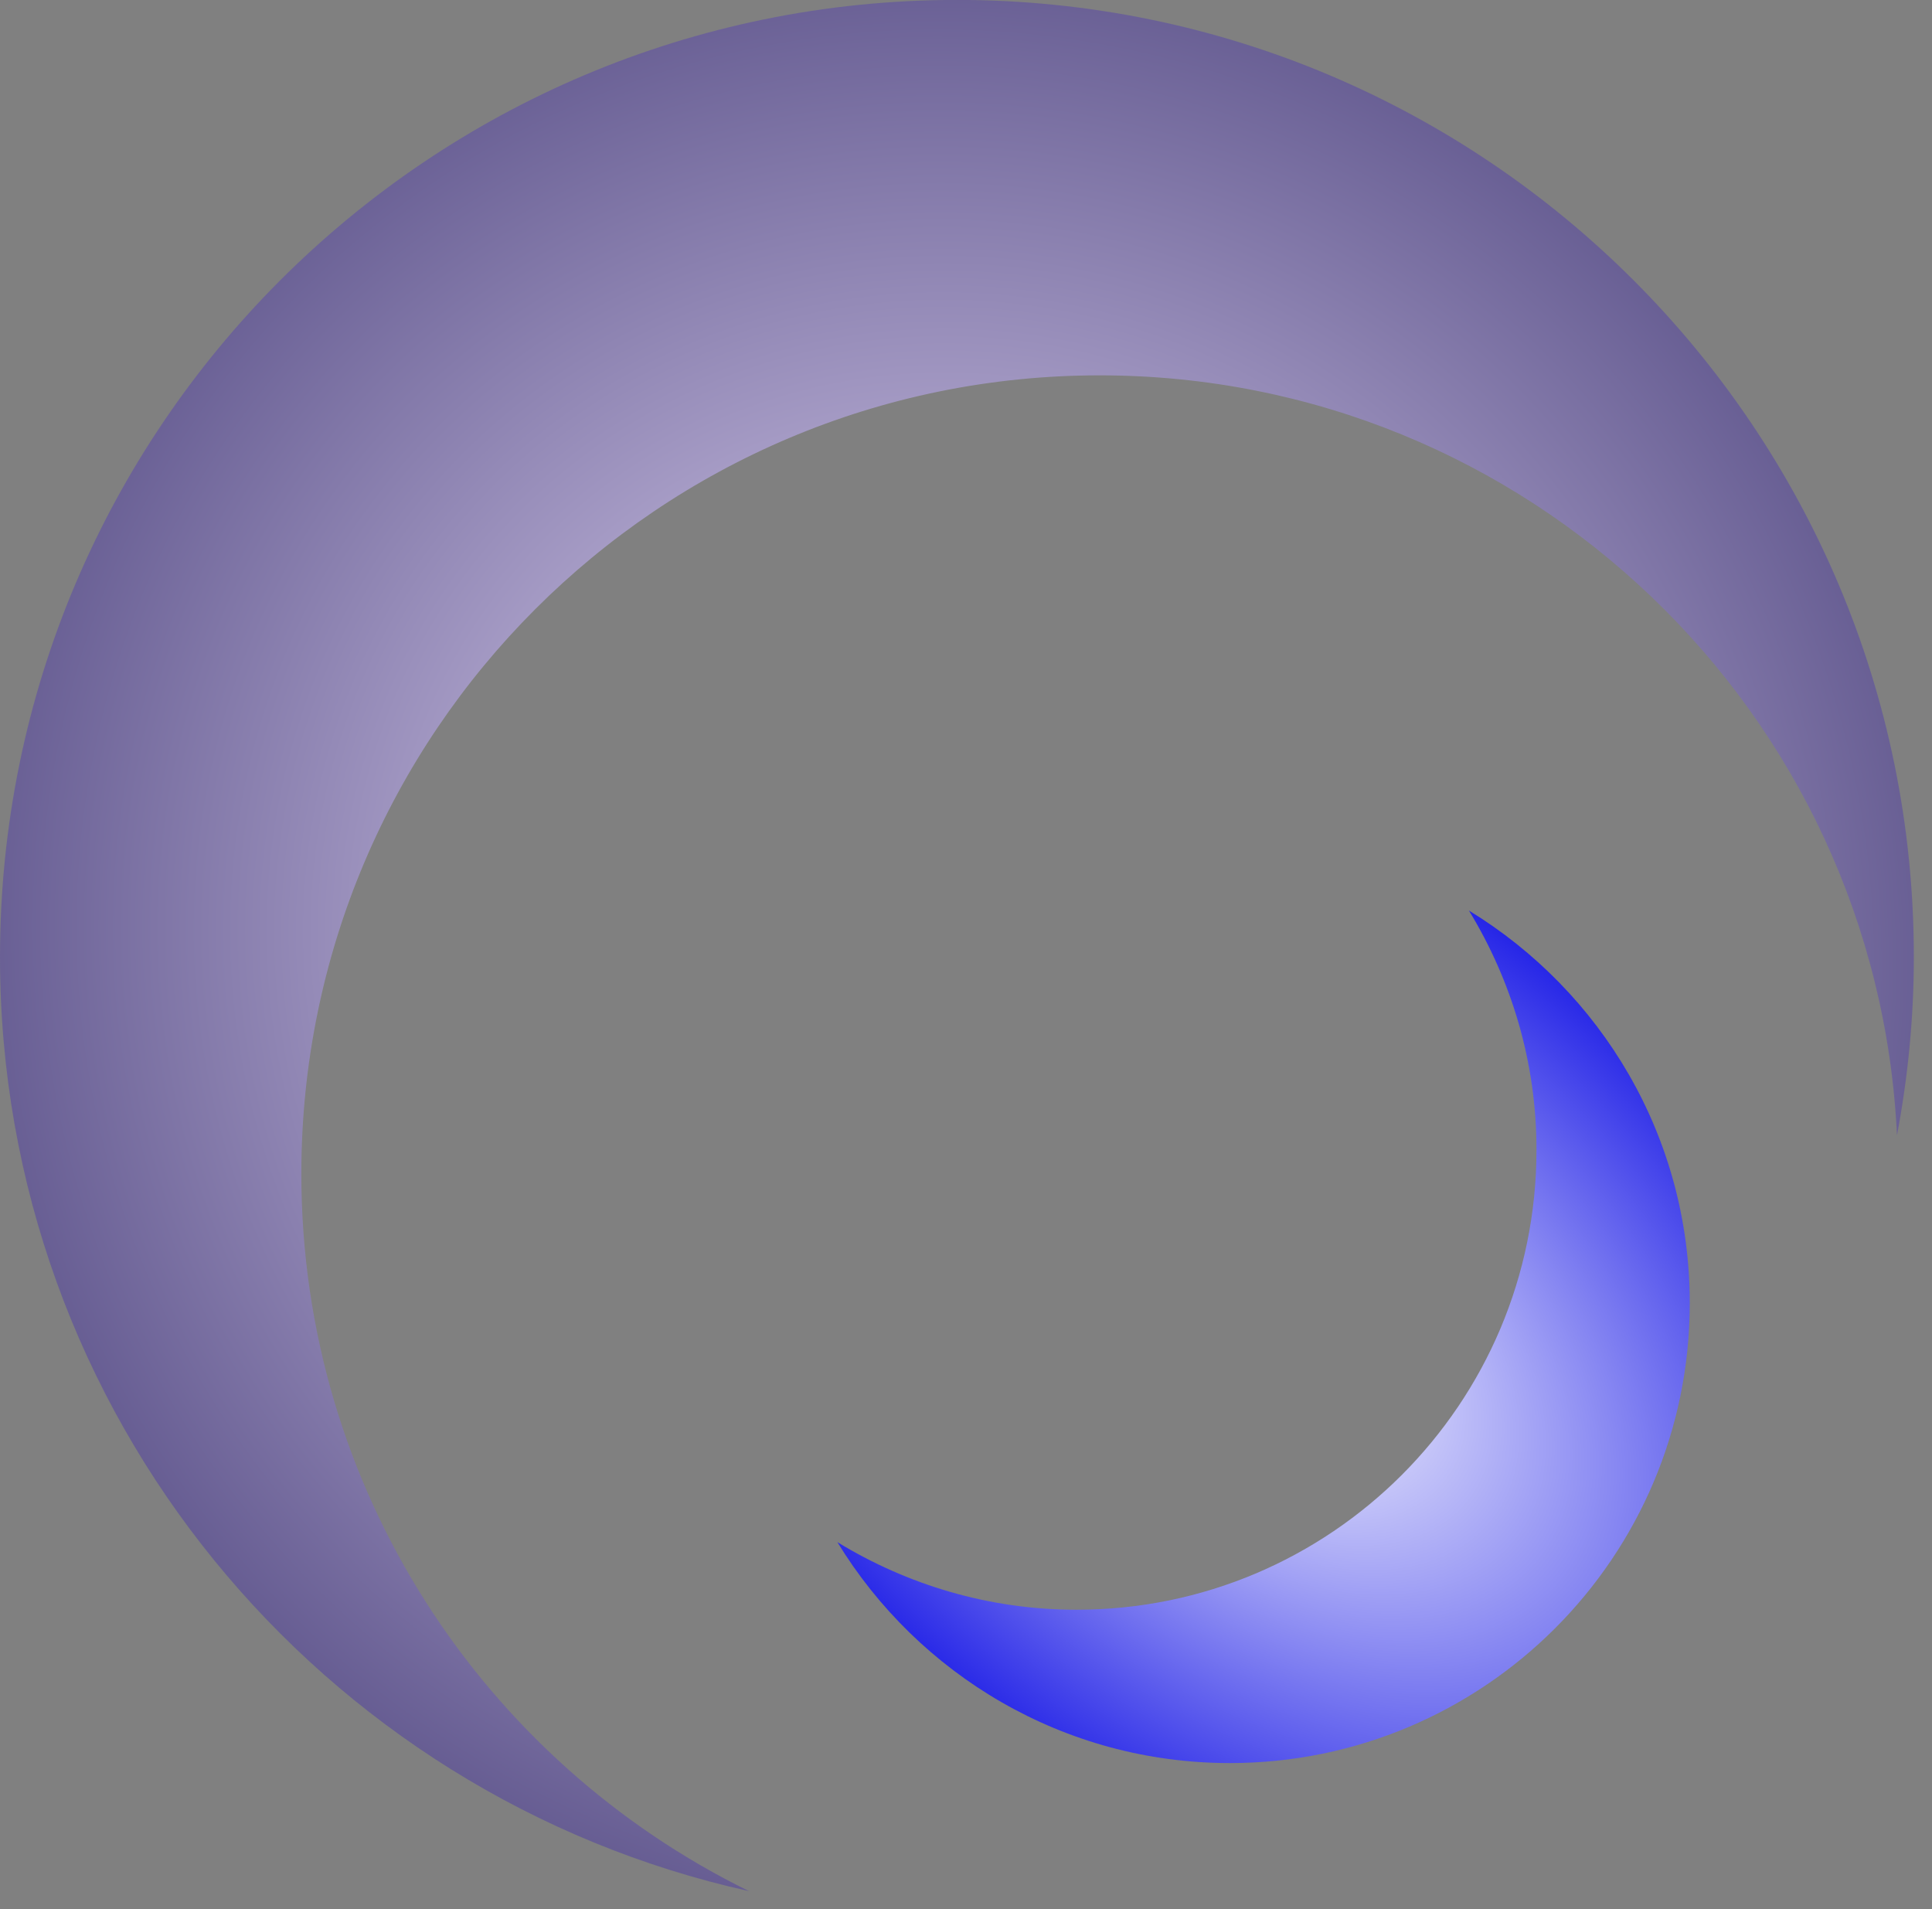 <?xml version="1.0" encoding="UTF-8" standalone="no"?>
<!-- Generator: Adobe Illustrator 19.0.0, SVG Export Plug-In . SVG Version: 6.00 Build 0)  -->

<svg
   xmlns:dc="http://purl.org/dc/elements/1.1/"
   xmlns:cc="http://creativecommons.org/ns#"
   xmlns:rdf="http://www.w3.org/1999/02/22-rdf-syntax-ns#"
   xmlns:svg="http://www.w3.org/2000/svg"
   xmlns="http://www.w3.org/2000/svg"
   xmlns:xlink="http://www.w3.org/1999/xlink"
   xmlns:sodipodi="http://sodipodi.sourceforge.net/DTD/sodipodi-0.dtd"
   xmlns:inkscape="http://www.inkscape.org/namespaces/inkscape"
   version="1.1"
   id="Layer_1"
   x="0px"
   y="0px"
   viewBox="0 0 19.847 19.61"
   xml:space="preserve"
   sodipodi:docname="start.svg"
   inkscape:version="0.92.4 (5da689c313, 2019-01-14)"
   width="19.847"
   height="19.61"><rect x="0" y="0" width="19.847" height="19.61" fill="#808080" stroke="none"/><defs
   id="defs64"><linearGradient
     inkscape:collect="always"
     id="linearGradient868"><stop
       style="stop-color:#ffffff;stop-opacity:1"
       offset="0"
       id="stop864" /><stop
       style="stop-color:#0000e3;stop-opacity:1"
       offset="1"
       id="stop866" /></linearGradient><linearGradient
     inkscape:collect="always"
     id="linearGradient858"><stop
       style="stop-color:#eee3ff;stop-opacity:1"
       offset="0"
       id="stop854" /><stop
       style="stop-color:#3a316f;stop-opacity:1"
       offset="1"
       id="stop856" /></linearGradient><linearGradient
     gradientTransform="matrix(7.877,0,0,-7.877,364.054,4969.635)"
     y2="606.667"
     x2="0.125"
     y1="619.168"
     x1="-48.127"
     gradientUnits="userSpaceOnUse"
     id="SVGID_2_">
	<stop
   id="stop883"
   style="stop-color:#E0B386"
   offset="0.012" />
	<stop
   id="stop885"
   style="stop-color:#DA498C"
   offset="0.519" />
	<stop
   id="stop887"
   style="stop-color:#961484"
   offset="1" />
</linearGradient><radialGradient
     inkscape:collect="always"
     xlink:href="#linearGradient858"
     id="radialGradient862"
     gradientUnits="userSpaceOnUse"
     gradientTransform="matrix(0.944,-0.957,0.978,0.964,-232.344,250.406)"
     cx="252.058"
     cy="252.058"
     fx="252.058"
     fy="252.058"
     r="252.058" /><radialGradient
     inkscape:collect="always"
     xlink:href="#linearGradient868"
     id="radialGradient870"
     cx="332.831"
     cy="355.115"
     fx="332.831"
     fy="355.115"
     r="112.262"
     gradientTransform="matrix(1.572,1.274,-0.809,0.997,96.903,-423.085)"
     gradientUnits="userSpaceOnUse" /></defs><sodipodi:namedview
   pagecolor="#ffffff"
   bordercolor="#666666"
   borderopacity="1"
   objecttolerance="10"
   gridtolerance="10"
   guidetolerance="10"
   inkscape:pageopacity="0"
   inkscape:pageshadow="2"
   inkscape:window-width="1920"
   inkscape:window-height="1019"
   id="namedview62"
   showgrid="false"
   inkscape:zoom="10.592961"
   inkscape:cx="-11.013909"
   inkscape:cy="9.0533794"
   inkscape:window-x="0"
   inkscape:window-y="0"
   inkscape:window-maximized="1"
   inkscape:current-layer="Layer_1" />
  <g
   id="start-here-kde"
   transform="matrix(0.039,0,0,0.039,0,-0.118)">    
<linearGradient
   id="SVGID_1_"
   gradientUnits="userSpaceOnUse"
   x1="-46.218"
   y1="598.911"
   x2="17.781"
   y2="598.911"
   gradientTransform="matrix(7.877,0,0,-7.877,364.054,4969.635)"
   xlink:href="#SVGID_3_">
	<stop
   offset="0.012"
   style="stop-color:#E0B386"
   id="stop2" />
	<stop
   offset="0.519"
   style="stop-color:#DA498C"
   id="stop4" />
	<stop
   offset="1"
   style="stop-color:#961484"
   id="stop6" />
</linearGradient>
<path
   style="fill:url(#radialGradient862);fill-opacity:1"
   d="m 79.376,312.182 c 0,-116.137 94.153,-210.29 210.29,-210.298 112.735,0.008 204.737,88.726 210.007,200.145 2.875,-15.21 4.443,-30.885 4.443,-46.954 C 504.123,115.866 391.263,3.013 252.069,3.005 112.853,3.005 0,115.866 0,255.09 0,375.473 84.433,476.093 197.293,501.11 127.48,466.893 79.368,395.166 79.376,312.182 Z"
   id="path9"
   inkscape:connector-curvature="0" />
<linearGradient
   id="SVGID_2_-7"
   gradientUnits="userSpaceOnUse"
   x1="-48.127"
   y1="619.168"
   x2="0.125"
   y2="606.667"
   gradientTransform="matrix(7.877,0,0,-7.877,364.054,4969.635)">
	<stop
   offset="0.012"
   style="stop-color:#E0B386"
   id="stop11" />
	<stop
   offset="0.519"
   style="stop-color:#DA498C"
   id="stop13" />
	<stop
   offset="1"
   style="stop-color:#961484"
   id="stop15" />
</linearGradient>
<path
   style="fill:#6600ff;fill-opacity:1;opacity:0"
   d="M 252.077,3.005 C 112.853,3.005 0,115.866 0,255.09"
   id="path18"
   inkscape:connector-curvature="0" />
<linearGradient
   id="SVGID_3_"
   gradientUnits="userSpaceOnUse"
   x1="-18.216"
   y1="585.828"
   x2="10.288"
   y2="585.828"
   gradientTransform="matrix(7.877,0,0,-7.877,364.054,4969.635)">
	<stop
   offset="0"
   style="stop-color:#29D3DA"
   id="stop20" />
	<stop
   offset="0.519"
   style="stop-color:#0077FF"
   id="stop22" />
	<stop
   offset="0.999"
   style="stop-color:#064093"
   id="stop24" />
	<stop
   offset="1"
   style="stop-color:#084698"
   id="stop26" />
</linearGradient>
<path
   style="fill:url(#radialGradient870);fill-opacity:1"
   d="m 445.093,346.226 c 0.008,-43.819 -23.324,-82.093 -58.171,-103.377 11.209,18.377 17.794,39.889 17.794,62.992 0,66.907 -54.248,121.155 -121.163,121.155 -23.111,0 -44.599,-6.593 -62.984,-17.802 21.291,34.848 59.565,58.179 103.369,58.187 66.907,0 121.155,-54.248 121.155,-121.155 z"
   id="path29"
   inkscape:connector-curvature="0" />
<g
   id="g31">
</g>
<g
   id="g33">
</g>
<g
   id="g35">
</g>
<g
   id="g37">
</g>
<g
   id="g39">
</g>
<g
   id="g41">
</g>
<g
   id="g43">
</g>
<g
   id="g45">
</g>
<g
   id="g47">
</g>
<g
   id="g49">
</g>
<g
   id="g51">
</g>
<g
   id="g53">
</g>
<g
   id="g55">
</g>
<g
   id="g57">
</g>
<g
   id="g59">
</g>
</g>
</svg>
